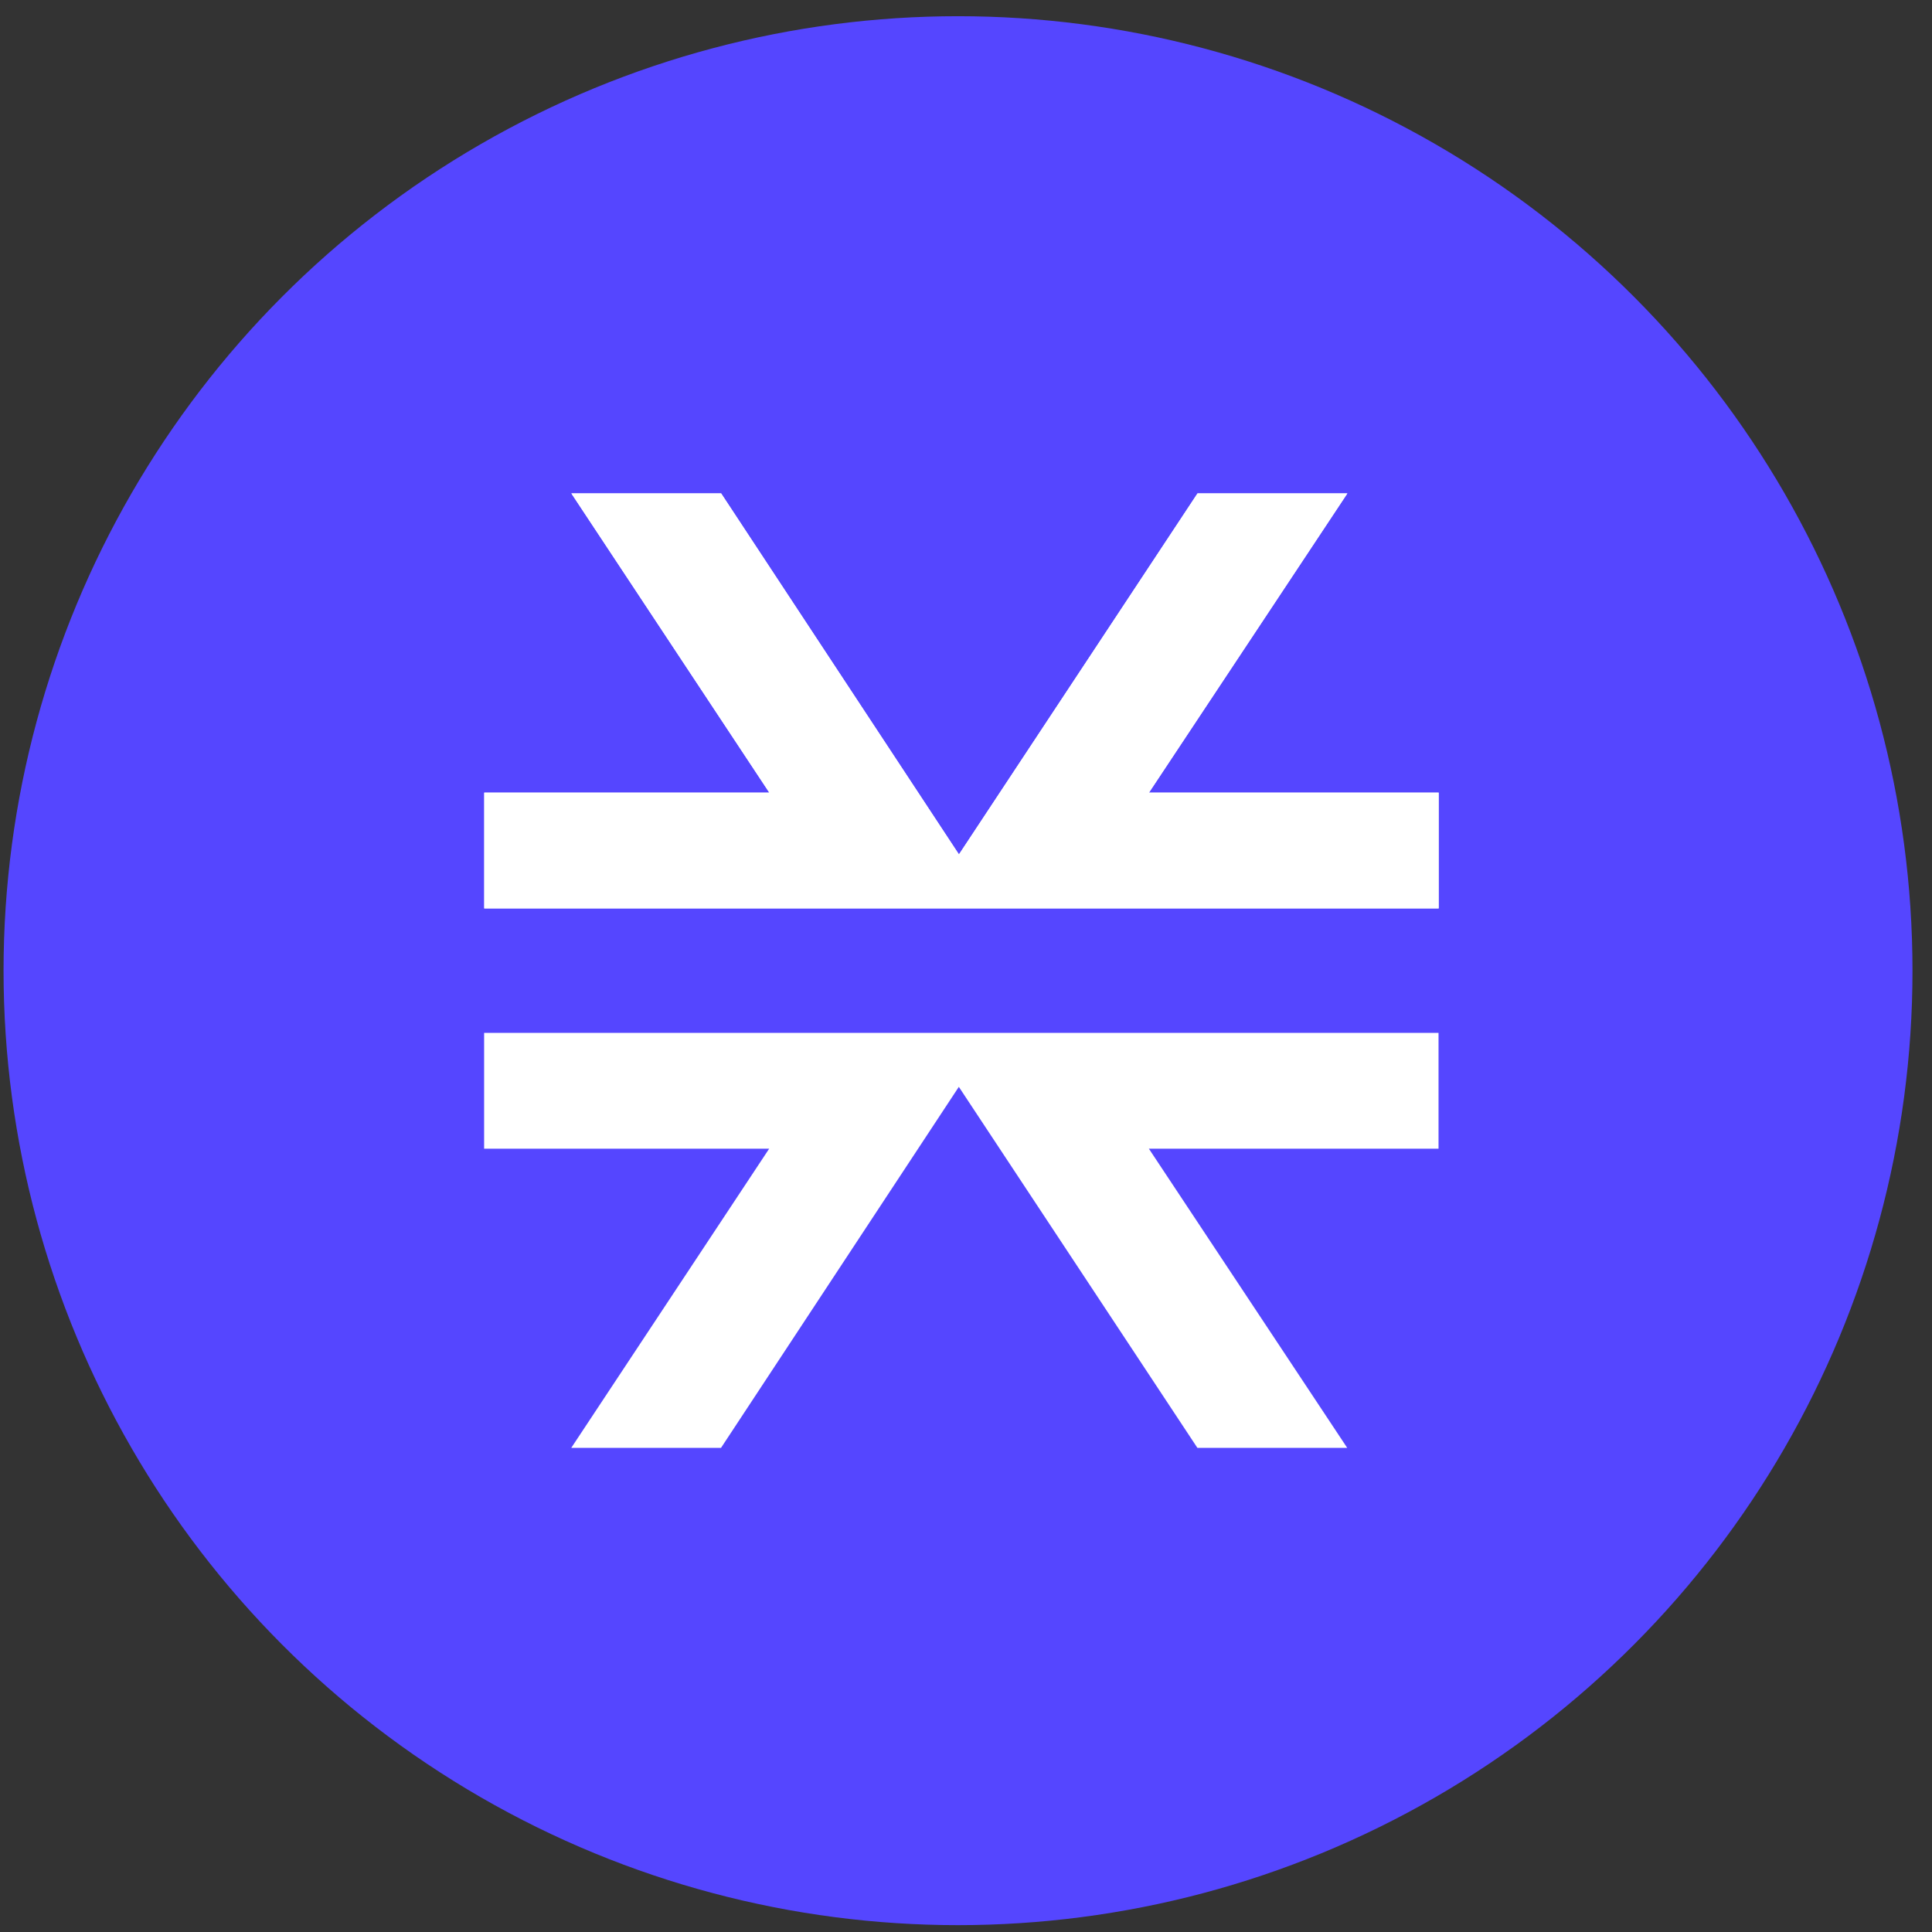 <svg width="31" height="31" viewBox="0 0 31 31" fill="none" xmlns="http://www.w3.org/2000/svg">
<rect x="0" y="0" width="31" height="31" fill="#333333" stroke="none"/>
<circle cx="15.372" cy="15.575" r="15.315" fill="#5546FF"/>
<path d="M23.082 16.587V18.431H18.434L21.617 23.232H19.213L15.385 17.439L11.569 23.232H9.166L12.342 18.431H7.768V16.573H23.082V16.587Z" fill="white"/>
<path d="M23.084 14.562V12.718H18.436L21.619 7.917H19.215L15.387 13.71L11.571 7.917H9.168L12.344 12.718H7.77V14.576H23.084V14.562Z" fill="white"/>
<path d="M23.084 14.562V12.718H18.436L21.619 7.917H19.215L15.387 13.71L11.571 7.917H9.168L12.344 12.718H7.77V14.576H23.084V14.562Z" fill="url(#paint0_linear_13534_25564)"/>
<defs>
<linearGradient id="paint0_linear_13534_25564" x1="7.77" y1="11.232" x2="23.084" y2="11.232" gradientUnits="userSpaceOnUse">
<stop stop-color="white"/>
<stop offset="1" stop-color="white"/>
</linearGradient>
</defs>
</svg>

